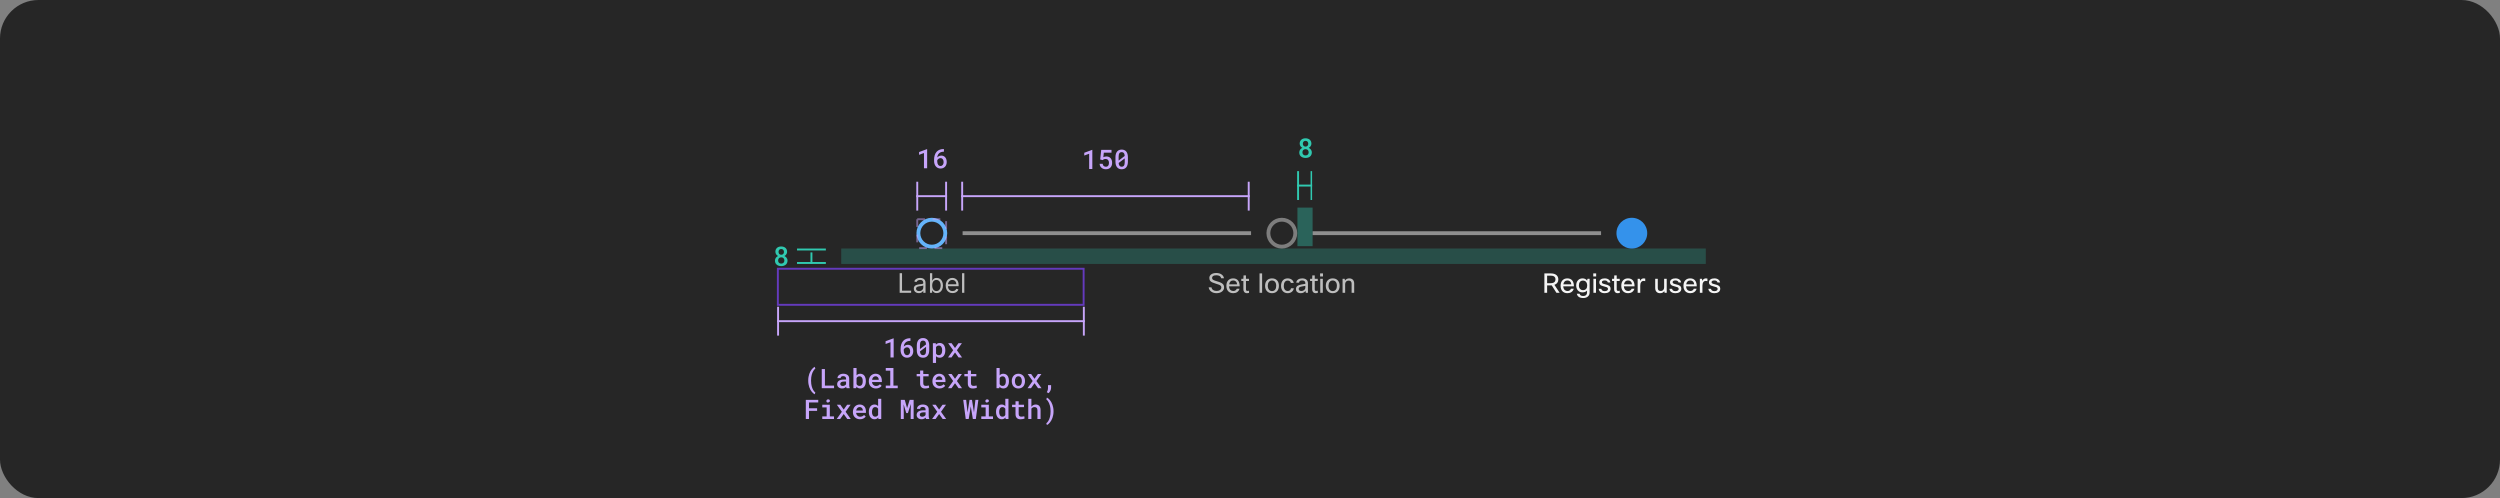 <svg width="1300" height="259" viewBox="0 0 1300 259" fill="none" xmlns="http://www.w3.org/2000/svg">
<rect x="0" y="0" width="1300" height="259" fill="#808080" stroke="none"/>
<rect width="1300" height="259" rx="20" fill="#262626"/>
<g opacity="0.5">
<g clip-path="url(#clip0_2029_9012)">
<rect x="437.445" y="129.25" width="449.555" height="8" fill="#30C9B0" fill-opacity="0.5"/>
</g>
</g>
<g clip-path="url(#clip1_2029_9012)">
<line x1="414.445" y1="129.75" x2="429.445" y2="129.75" stroke="#30C9B0"/>
<line x1="421.945" y1="139.25" x2="421.945" y2="131.25" stroke="#30C9B0"/>
<line x1="414.445" y1="136.75" x2="429.445" y2="136.75" stroke="#30C9B0"/>
</g>
<path d="M409.29 130.922C409.29 131.223 409.24 131.503 409.14 131.763C409.044 132.022 408.907 132.255 408.729 132.46C408.62 132.592 408.495 132.715 408.354 132.829C408.212 132.943 408.055 133.043 407.882 133.13C408.087 133.226 408.276 133.337 408.449 133.465C408.627 133.588 408.782 133.731 408.914 133.896C409.101 134.114 409.247 134.363 409.352 134.641C409.456 134.919 409.509 135.219 409.509 135.543C409.509 136.003 409.424 136.411 409.256 136.767C409.087 137.122 408.857 137.418 408.565 137.655C408.269 137.897 407.923 138.079 407.526 138.202C407.134 138.325 406.711 138.387 406.255 138.387C405.79 138.387 405.357 138.325 404.956 138.202C404.56 138.079 404.215 137.897 403.924 137.655C403.628 137.418 403.395 137.124 403.227 136.773C403.062 136.418 402.98 136.008 402.98 135.543C402.98 135.27 403.017 135.01 403.09 134.764C403.167 134.518 403.277 134.29 403.418 134.08C403.559 133.88 403.728 133.7 403.924 133.54C404.124 133.376 404.348 133.237 404.594 133.123C404.384 133.018 404.193 132.891 404.02 132.74C403.851 132.59 403.707 132.424 403.589 132.241C403.466 132.054 403.37 131.849 403.302 131.626C403.233 131.403 403.199 131.168 403.199 130.922C403.199 130.48 403.274 130.088 403.425 129.746C403.58 129.404 403.792 129.115 404.061 128.878C404.325 128.641 404.642 128.463 405.011 128.345C405.384 128.222 405.792 128.16 406.234 128.16C406.672 128.16 407.075 128.222 407.444 128.345C407.818 128.463 408.144 128.641 408.422 128.878C408.691 129.11 408.903 129.4 409.058 129.746C409.213 130.088 409.29 130.48 409.29 130.922ZM407.875 135.454C407.875 135.208 407.834 134.985 407.752 134.784C407.674 134.579 407.565 134.401 407.424 134.251C407.278 134.11 407.105 134 406.904 133.923C406.704 133.845 406.483 133.807 406.241 133.807C405.991 133.807 405.765 133.845 405.564 133.923C405.368 134 405.2 134.11 405.059 134.251C404.917 134.401 404.808 134.579 404.73 134.784C404.658 134.985 404.621 135.21 404.621 135.461C404.621 135.716 404.66 135.946 404.737 136.151C404.815 136.352 404.926 136.521 405.072 136.657C405.214 136.789 405.382 136.892 405.578 136.965C405.779 137.033 406.004 137.067 406.255 137.067C406.492 137.067 406.708 137.031 406.904 136.958C407.105 136.885 407.278 136.78 407.424 136.644C407.561 136.502 407.67 136.334 407.752 136.138C407.834 135.937 407.875 135.709 407.875 135.454ZM407.663 130.983C407.663 130.76 407.627 130.557 407.554 130.375C407.485 130.193 407.39 130.033 407.267 129.896C407.139 129.769 406.989 129.669 406.815 129.596C406.642 129.523 406.446 129.486 406.228 129.486C406.013 129.486 405.82 129.523 405.646 129.596C405.478 129.664 405.332 129.762 405.209 129.89C405.09 130.017 404.999 130.174 404.936 130.361C404.872 130.548 404.84 130.756 404.84 130.983C404.84 131.207 404.872 131.412 404.936 131.599C404.999 131.781 405.095 131.936 405.223 132.063C405.346 132.196 405.494 132.298 405.667 132.371C405.84 132.444 406.034 132.48 406.248 132.48C406.462 132.48 406.656 132.444 406.829 132.371C407.002 132.298 407.15 132.196 407.273 132.063C407.396 131.936 407.492 131.781 407.561 131.599C407.629 131.412 407.663 131.207 407.663 130.983Z" fill="#30C9B0"/>
<path d="M491.555 121.25C491.555 125.116 488.421 128.25 484.555 128.25C480.689 128.25 477.555 125.116 477.555 121.25C477.555 117.384 480.689 114.25 484.555 114.25C488.421 114.25 491.555 117.384 491.555 121.25Z" stroke="#64B4FA" stroke-width="2"/>
<g clip-path="url(#clip2_2029_9012)">
<path d="M467.823 152.25V142.068H469.056V151.156H473.789V152.25H467.823ZM477.786 152.429C477.302 152.429 476.863 152.338 476.468 152.156C476.074 151.97 475.761 151.703 475.529 151.355C475.297 151.004 475.181 150.58 475.181 150.082C475.181 149.645 475.267 149.29 475.439 149.018C475.612 148.743 475.842 148.528 476.13 148.372C476.419 148.216 476.737 148.1 477.085 148.024C477.436 147.945 477.789 147.882 478.144 147.835C478.608 147.776 478.984 147.731 479.272 147.701C479.564 147.668 479.776 147.613 479.909 147.537C480.045 147.461 480.113 147.328 480.113 147.139V147.099C480.113 146.609 479.978 146.228 479.71 145.956C479.445 145.684 479.042 145.548 478.502 145.548C477.942 145.548 477.502 145.671 477.184 145.916C476.866 146.161 476.642 146.423 476.513 146.702L475.4 146.304C475.598 145.84 475.864 145.479 476.195 145.22C476.53 144.958 476.894 144.776 477.289 144.673C477.686 144.567 478.078 144.514 478.462 144.514C478.707 144.514 478.989 144.544 479.307 144.604C479.629 144.66 479.939 144.778 480.237 144.957C480.538 145.136 480.789 145.406 480.988 145.767C481.186 146.128 481.286 146.612 481.286 147.219V152.25H480.113V151.216H480.053C479.973 151.382 479.841 151.559 479.655 151.748C479.47 151.937 479.223 152.098 478.914 152.23C478.606 152.363 478.23 152.429 477.786 152.429ZM477.965 151.375C478.429 151.375 478.82 151.284 479.138 151.102C479.46 150.919 479.702 150.684 479.864 150.396C480.03 150.107 480.113 149.804 480.113 149.486V148.412C480.063 148.472 479.953 148.526 479.784 148.576C479.619 148.622 479.426 148.664 479.208 148.7C478.992 148.733 478.782 148.763 478.576 148.79C478.374 148.813 478.21 148.833 478.084 148.849C477.779 148.889 477.494 148.954 477.229 149.043C476.967 149.129 476.755 149.26 476.593 149.436C476.434 149.608 476.354 149.844 476.354 150.142C476.354 150.55 476.505 150.858 476.806 151.067C477.111 151.272 477.498 151.375 477.965 151.375ZM483.586 152.25V142.068H484.76V145.827H484.859C484.945 145.694 485.065 145.525 485.217 145.32C485.373 145.111 485.595 144.925 485.883 144.763C486.175 144.597 486.569 144.514 487.067 144.514C487.71 144.514 488.276 144.675 488.767 144.996C489.257 145.318 489.64 145.774 489.915 146.364C490.19 146.954 490.328 147.65 490.328 148.452C490.328 149.26 490.19 149.961 489.915 150.555C489.64 151.145 489.259 151.602 488.772 151.927C488.285 152.248 487.723 152.409 487.086 152.409C486.596 152.409 486.203 152.328 485.908 152.165C485.613 152 485.386 151.812 485.227 151.604C485.068 151.392 484.945 151.216 484.859 151.077H484.72V152.25H483.586ZM484.74 148.432C484.74 149.009 484.824 149.517 484.993 149.958C485.162 150.396 485.409 150.739 485.734 150.987C486.059 151.232 486.457 151.355 486.927 151.355C487.418 151.355 487.827 151.226 488.155 150.967C488.487 150.705 488.735 150.354 488.901 149.913C489.07 149.469 489.155 148.975 489.155 148.432C489.155 147.895 489.072 147.411 488.906 146.98C488.744 146.546 488.497 146.203 488.165 145.951C487.837 145.696 487.425 145.568 486.927 145.568C486.45 145.568 486.049 145.689 485.724 145.931C485.399 146.17 485.154 146.504 484.988 146.935C484.823 147.363 484.74 147.862 484.74 148.432ZM495.324 152.409C494.589 152.409 493.954 152.247 493.42 151.922C492.89 151.594 492.481 151.136 492.192 150.55C491.907 149.96 491.765 149.274 491.765 148.491C491.765 147.709 491.907 147.02 492.192 146.423C492.481 145.823 492.882 145.356 493.395 145.021C493.912 144.683 494.516 144.514 495.205 144.514C495.603 144.514 495.996 144.58 496.383 144.713C496.771 144.846 497.124 145.061 497.442 145.359C497.76 145.654 498.014 146.045 498.203 146.533C498.392 147.02 498.486 147.62 498.486 148.332V148.83H492.6V147.815H497.293C497.293 147.384 497.207 147 497.035 146.662C496.866 146.324 496.624 146.057 496.309 145.862C495.997 145.666 495.629 145.568 495.205 145.568C494.738 145.568 494.333 145.684 493.992 145.916C493.654 146.145 493.394 146.443 493.211 146.811C493.029 147.179 492.938 147.573 492.938 147.994V148.67C492.938 149.247 493.037 149.736 493.236 150.137C493.439 150.535 493.719 150.838 494.077 151.047C494.434 151.252 494.85 151.355 495.324 151.355C495.633 151.355 495.911 151.312 496.16 151.226C496.412 151.136 496.629 151.004 496.811 150.828C496.993 150.649 497.134 150.427 497.233 150.162L498.367 150.48C498.248 150.865 498.047 151.203 497.765 151.494C497.484 151.783 497.136 152.008 496.721 152.17C496.307 152.33 495.841 152.409 495.324 152.409ZM501.444 142.068V152.25H500.271V142.068H501.444Z" fill="white" fill-opacity="0.7"/>
</g>
<rect x="500.555" y="120.25" width="150" height="2" fill="#8F8F8F"/>
<path d="M673.555 121.25C673.555 125.116 670.421 128.25 666.555 128.25C662.689 128.25 659.555 125.116 659.555 121.25C659.555 117.384 662.689 114.25 666.555 114.25C670.421 114.25 673.555 117.384 673.555 121.25Z" stroke="white" stroke-opacity="0.4" stroke-width="2"/>
<g clip-path="url(#clip3_2029_9012)">
<path d="M635.098 149.52C635.098 149.184 635.023 148.918 634.874 148.722C634.706 148.489 634.398 148.274 633.95 148.078C633.502 147.882 632.825 147.658 631.92 147.406C630.706 147.07 629.871 146.655 629.414 146.16C629.04 145.759 628.854 145.222 628.854 144.55C628.854 143.738 629.208 143.094 629.918 142.618C630.571 142.179 631.42 141.96 632.466 141.96C633.632 141.96 634.58 142.235 635.308 142.786C635.961 143.271 636.344 143.906 636.456 144.69H634.986C634.902 144.158 634.622 143.761 634.146 143.5C633.726 143.257 633.166 143.136 632.466 143.136C631.682 143.136 631.103 143.285 630.73 143.584C630.431 143.817 630.282 144.121 630.282 144.494C630.282 144.737 630.319 144.937 630.394 145.096C630.478 145.245 630.618 145.381 630.814 145.502C631.178 145.745 631.882 146.011 632.928 146.3C634.384 146.711 635.368 147.177 635.882 147.7C636.311 148.129 636.526 148.717 636.526 149.464C636.526 150.351 636.138 151.083 635.364 151.662C634.636 152.194 633.712 152.46 632.592 152.46C631.425 152.46 630.459 152.147 629.694 151.522C629.031 150.981 628.634 150.281 628.504 149.422H629.974C630.067 150.038 630.361 150.509 630.856 150.836C631.304 151.135 631.873 151.284 632.564 151.284C633.422 151.284 634.08 151.088 634.538 150.696C634.911 150.379 635.098 149.987 635.098 149.52ZM643.096 150.15H644.552C644.347 150.887 643.941 151.466 643.334 151.886C642.765 152.269 642.083 152.46 641.29 152.46C640.142 152.46 639.246 152.096 638.602 151.368C638.014 150.687 637.72 149.767 637.72 148.61C637.72 147.294 638.093 146.295 638.84 145.614C639.456 145.045 640.249 144.76 641.22 144.76C642.359 144.76 643.217 145.129 643.796 145.866C644.356 146.575 644.636 147.588 644.636 148.904H639.092C639.148 149.763 639.409 150.402 639.876 150.822C640.259 151.158 640.744 151.326 641.332 151.326C641.789 151.326 642.186 151.2 642.522 150.948C642.802 150.733 642.993 150.467 643.096 150.15ZM641.248 145.838C640.651 145.838 640.17 146.025 639.806 146.398C639.461 146.743 639.241 147.224 639.148 147.84H643.264C643.217 147.14 642.984 146.617 642.564 146.272C642.228 145.983 641.789 145.838 641.248 145.838ZM649.496 151.172V152.32C649.15 152.413 648.819 152.46 648.502 152.46C647.83 152.46 647.326 152.25 646.99 151.83C646.7 151.485 646.556 151.023 646.556 150.444V146.118H645.478V144.97H646.556L646.64 143.22H647.9V144.97H649.468V146.118H647.9V150.472C647.9 151.013 648.156 151.284 648.67 151.284C648.912 151.284 649.188 151.247 649.496 151.172ZM656.301 142.17V152.25H654.957V142.17H656.301ZM657.845 148.61C657.845 147.275 658.242 146.267 659.035 145.586C659.67 145.035 660.472 144.76 661.443 144.76C662.572 144.76 663.459 145.119 664.103 145.838C664.719 146.51 665.027 147.434 665.027 148.61C665.027 149.926 664.64 150.929 663.865 151.62C663.23 152.18 662.418 152.46 661.429 152.46C660.3 152.46 659.408 152.087 658.755 151.34C658.148 150.659 657.845 149.749 657.845 148.61ZM659.245 148.61C659.245 149.543 659.483 150.257 659.959 150.752C660.351 151.163 660.85 151.368 661.457 151.368C662.166 151.368 662.712 151.102 663.095 150.57C663.45 150.085 663.627 149.431 663.627 148.61C663.627 147.658 663.394 146.939 662.927 146.454C662.544 146.053 662.05 145.852 661.443 145.852C660.743 145.852 660.197 146.118 659.805 146.65C659.432 147.135 659.245 147.789 659.245 148.61ZM671.31 149.912H672.78C672.668 150.696 672.299 151.326 671.674 151.802C671.105 152.241 670.409 152.46 669.588 152.46C668.515 152.46 667.661 152.091 667.026 151.354C666.438 150.673 666.144 149.777 666.144 148.666C666.144 147.378 666.499 146.379 667.208 145.67C667.815 145.063 668.603 144.76 669.574 144.76C670.47 144.76 671.207 144.998 671.786 145.474C672.299 145.894 672.612 146.445 672.724 147.126H671.24C671.147 146.734 670.955 146.431 670.666 146.216C670.386 146.001 670.031 145.894 669.602 145.894C668.939 145.894 668.431 146.155 668.076 146.678C667.74 147.163 667.572 147.84 667.572 148.708C667.572 149.613 667.796 150.299 668.244 150.766C668.599 151.139 669.056 151.326 669.616 151.326C670.101 151.326 670.498 151.186 670.806 150.906C671.077 150.663 671.245 150.332 671.31 149.912ZM675.464 147H674.036C674.111 146.272 674.456 145.707 675.072 145.306C675.623 144.942 676.318 144.76 677.158 144.76C678.157 144.76 678.922 145.021 679.454 145.544C679.902 145.992 680.126 146.571 680.126 147.28V152.25H679.02L678.852 151.256C678.283 152.059 677.471 152.46 676.416 152.46C675.585 152.46 674.937 152.236 674.47 151.788C674.087 151.415 673.896 150.943 673.896 150.374C673.896 149.655 674.143 149.1 674.638 148.708C675.077 148.363 675.749 148.111 676.654 147.952L678.782 147.588V147.224C678.782 146.748 678.619 146.389 678.292 146.146C678.003 145.931 677.606 145.824 677.102 145.824C676.113 145.824 675.567 146.216 675.464 147ZM676.738 151.326C677.307 151.326 677.802 151.139 678.222 150.766C678.595 150.421 678.782 150.024 678.782 149.576V148.638L676.976 148.96C676.313 149.072 675.861 149.245 675.618 149.478C675.422 149.665 675.324 149.917 675.324 150.234C675.324 150.589 675.445 150.859 675.688 151.046C675.931 151.233 676.281 151.326 676.738 151.326ZM685.261 151.172V152.32C684.916 152.413 684.585 152.46 684.267 152.46C683.595 152.46 683.091 152.25 682.755 151.83C682.466 151.485 682.321 151.023 682.321 150.444V146.118H681.243V144.97H682.321L682.405 143.22H683.665V144.97H685.233V146.118H683.665V150.472C683.665 151.013 683.922 151.284 684.435 151.284C684.678 151.284 684.953 151.247 685.261 151.172ZM687.953 143.752H686.441V142.17H687.953V143.752ZM687.869 152.25H686.525V144.97H687.869V152.25ZM689.414 148.61C689.414 147.275 689.81 146.267 690.604 145.586C691.238 145.035 692.041 144.76 693.012 144.76C694.141 144.76 695.028 145.119 695.672 145.838C696.288 146.51 696.596 147.434 696.596 148.61C696.596 149.926 696.208 150.929 695.434 151.62C694.799 152.18 693.987 152.46 692.998 152.46C691.868 152.46 690.977 152.087 690.324 151.34C689.717 150.659 689.414 149.749 689.414 148.61ZM690.814 148.61C690.814 149.543 691.052 150.257 691.528 150.752C691.92 151.163 692.419 151.368 693.026 151.368C693.735 151.368 694.281 151.102 694.664 150.57C695.018 150.085 695.196 149.431 695.196 148.61C695.196 147.658 694.962 146.939 694.496 146.454C694.113 146.053 693.618 145.852 693.012 145.852C692.312 145.852 691.766 146.118 691.374 146.65C691 147.135 690.814 147.789 690.814 148.61ZM699.476 152.25H698.132V144.97H699.238L699.392 145.894C699.934 145.138 700.671 144.76 701.604 144.76C702.463 144.76 703.121 145.026 703.578 145.558C703.98 146.034 704.18 146.683 704.18 147.504V152.25H702.836V147.518C702.836 146.445 702.318 145.908 701.282 145.908C700.741 145.908 700.298 146.095 699.952 146.468C699.635 146.804 699.476 147.233 699.476 147.756V152.25Z" fill="white" fill-opacity="0.7"/>
</g>
<rect x="682.555" y="120.25" width="150" height="2" fill="#8F8F8F"/>
<path fill-rule="evenodd" clip-rule="evenodd" d="M848.555 129.25C852.973 129.25 856.555 125.668 856.555 121.25C856.555 116.832 852.973 113.25 848.555 113.25C844.136 113.25 840.555 116.832 840.555 121.25C840.555 125.668 844.136 129.25 848.555 129.25Z" fill="#3492EB"/>
<g clip-path="url(#clip4_2029_9012)">
<path d="M811.017 152.25H809.337L806.901 148.414H804.507V152.25H803.079V142.17H806.341C807.713 142.17 808.74 142.483 809.421 143.108C810.028 143.649 810.331 144.391 810.331 145.334C810.331 146.678 809.655 147.607 808.301 148.12L811.017 152.25ZM806.369 143.332H804.507V147.252H806.411C807.242 147.252 807.872 147.056 808.301 146.664C808.665 146.328 808.847 145.885 808.847 145.334C808.847 143.999 808.021 143.332 806.369 143.332ZM816.893 150.15H818.349C818.144 150.887 817.738 151.466 817.131 151.886C816.562 152.269 815.88 152.46 815.087 152.46C813.939 152.46 813.043 152.096 812.399 151.368C811.811 150.687 811.517 149.767 811.517 148.61C811.517 147.294 811.89 146.295 812.637 145.614C813.253 145.045 814.046 144.76 815.017 144.76C816.156 144.76 817.014 145.129 817.593 145.866C818.153 146.575 818.433 147.588 818.433 148.904H812.889C812.945 149.763 813.206 150.402 813.673 150.822C814.056 151.158 814.541 151.326 815.129 151.326C815.586 151.326 815.983 151.2 816.319 150.948C816.599 150.733 816.79 150.467 816.893 150.15ZM815.045 145.838C814.448 145.838 813.967 146.025 813.603 146.398C813.258 146.743 813.038 147.224 812.945 147.84H817.061C817.014 147.14 816.781 146.617 816.361 146.272C816.025 145.983 815.586 145.838 815.045 145.838ZM819.96 152.74H821.402C821.468 153.113 821.654 153.403 821.962 153.608C822.28 153.813 822.695 153.916 823.208 153.916C823.927 153.916 824.464 153.729 824.818 153.356C825.117 153.039 825.266 152.595 825.266 152.026V151.088C824.725 151.723 823.918 152.04 822.844 152.04C821.874 152.04 821.085 151.69 820.478 150.99C819.909 150.337 819.624 149.487 819.624 148.442C819.624 147.229 819.97 146.291 820.66 145.628C821.248 145.049 822.004 144.76 822.928 144.76C823.974 144.76 824.762 145.152 825.294 145.936L825.504 144.97H826.61V152.096C826.61 153.011 826.279 153.729 825.616 154.252C825.019 154.737 824.23 154.98 823.25 154.98C822.233 154.98 821.435 154.751 820.856 154.294C820.371 153.911 820.072 153.393 819.96 152.74ZM821.024 148.47C821.024 149.263 821.258 149.884 821.724 150.332C822.107 150.705 822.578 150.892 823.138 150.892C823.876 150.892 824.44 150.649 824.832 150.164C825.168 149.753 825.336 149.203 825.336 148.512C825.336 147.625 825.108 146.949 824.65 146.482C824.268 146.099 823.764 145.908 823.138 145.908C822.448 145.908 821.916 146.146 821.542 146.622C821.197 147.07 821.024 147.686 821.024 148.47ZM830.004 143.752H828.492V142.17H830.004V143.752ZM829.92 152.25H828.576V144.97H829.92V152.25ZM836.14 150.276C836.14 149.865 835.926 149.557 835.496 149.352C835.244 149.24 834.754 149.1 834.026 148.932C833.13 148.736 832.491 148.451 832.108 148.078C831.791 147.761 831.632 147.345 831.632 146.832C831.632 146.151 831.908 145.628 832.458 145.264C832.953 144.928 833.62 144.76 834.46 144.76C835.328 144.76 836.033 144.975 836.574 145.404C837.041 145.777 837.33 146.272 837.442 146.888H836.07C835.912 146.179 835.37 145.824 834.446 145.824C833.933 145.824 833.55 145.917 833.298 146.104C833.093 146.263 832.99 146.463 832.99 146.706C832.99 147.005 833.102 147.229 833.326 147.378C833.56 147.527 834.012 147.677 834.684 147.826C835.711 148.05 836.425 148.325 836.826 148.652C837.274 149.016 837.498 149.525 837.498 150.178C837.498 150.906 837.2 151.48 836.602 151.9C836.061 152.273 835.347 152.46 834.46 152.46C833.49 152.46 832.72 152.227 832.15 151.76C831.656 151.349 831.38 150.817 831.324 150.164H832.696C832.846 150.985 833.438 151.396 834.474 151.396C835.034 151.396 835.468 151.275 835.776 151.032C836.019 150.836 836.14 150.584 836.14 150.276ZM842.283 151.172V152.32C841.937 152.413 841.606 152.46 841.289 152.46C840.617 152.46 840.113 152.25 839.777 151.83C839.487 151.485 839.343 151.023 839.343 150.444V146.118H838.265V144.97H839.343L839.427 143.22H840.687V144.97H842.255V146.118H840.687V150.472C840.687 151.013 840.943 151.284 841.457 151.284C841.699 151.284 841.975 151.247 842.283 151.172ZM848.434 150.15H849.89C849.685 150.887 849.279 151.466 848.672 151.886C848.103 152.269 847.421 152.46 846.628 152.46C845.48 152.46 844.584 152.096 843.94 151.368C843.352 150.687 843.058 149.767 843.058 148.61C843.058 147.294 843.431 146.295 844.178 145.614C844.794 145.045 845.587 144.76 846.558 144.76C847.697 144.76 848.555 145.129 849.134 145.866C849.694 146.575 849.974 147.588 849.974 148.904H844.43C844.486 149.763 844.747 150.402 845.214 150.822C845.597 151.158 846.082 151.326 846.67 151.326C847.127 151.326 847.524 151.2 847.86 150.948C848.14 150.733 848.331 150.467 848.434 150.15ZM846.586 145.838C845.989 145.838 845.508 146.025 845.144 146.398C844.799 146.743 844.579 147.224 844.486 147.84H848.602C848.555 147.14 848.322 146.617 847.902 146.272C847.566 145.983 847.127 145.838 846.586 145.838ZM852.929 152.25H851.585V144.97H852.691L852.873 146.048C853.284 145.189 853.9 144.76 854.721 144.76C854.992 144.76 855.258 144.793 855.519 144.858V146.202C855.202 146.118 854.917 146.076 854.665 146.076C854.124 146.076 853.699 146.295 853.391 146.734C853.083 147.173 852.929 147.793 852.929 148.596V152.25ZM860.703 144.97H862.047V149.744C862.047 150.789 862.551 151.312 863.559 151.312C864.175 151.312 864.646 151.093 864.973 150.654C865.225 150.318 865.351 149.903 865.351 149.408V144.97H866.695V152.25H865.589L865.435 151.41C864.922 152.11 864.194 152.46 863.251 152.46C862.42 152.46 861.781 152.203 861.333 151.69C860.913 151.214 860.703 150.556 860.703 149.716V144.97ZM872.918 150.276C872.918 149.865 872.703 149.557 872.274 149.352C872.022 149.24 871.532 149.1 870.804 148.932C869.908 148.736 869.268 148.451 868.886 148.078C868.568 147.761 868.41 147.345 868.41 146.832C868.41 146.151 868.685 145.628 869.236 145.264C869.73 144.928 870.398 144.76 871.238 144.76C872.106 144.76 872.81 144.975 873.352 145.404C873.818 145.777 874.108 146.272 874.22 146.888H872.848C872.689 146.179 872.148 145.824 871.224 145.824C870.71 145.824 870.328 145.917 870.076 146.104C869.87 146.263 869.768 146.463 869.768 146.706C869.768 147.005 869.88 147.229 870.104 147.378C870.337 147.527 870.79 147.677 871.462 147.826C872.488 148.05 873.202 148.325 873.604 148.652C874.052 149.016 874.276 149.525 874.276 150.178C874.276 150.906 873.977 151.48 873.38 151.9C872.838 152.273 872.124 152.46 871.238 152.46C870.267 152.46 869.497 152.227 868.928 151.76C868.433 151.349 868.158 150.817 868.102 150.164H869.474C869.623 150.985 870.216 151.396 871.252 151.396C871.812 151.396 872.246 151.275 872.554 151.032C872.796 150.836 872.918 150.584 872.918 150.276ZM880.768 150.15H882.224C882.019 150.887 881.613 151.466 881.006 151.886C880.437 152.269 879.755 152.46 878.962 152.46C877.814 152.46 876.918 152.096 876.274 151.368C875.686 150.687 875.392 149.767 875.392 148.61C875.392 147.294 875.765 146.295 876.512 145.614C877.128 145.045 877.921 144.76 878.892 144.76C880.031 144.76 880.889 145.129 881.468 145.866C882.028 146.575 882.308 147.588 882.308 148.904H876.764C876.82 149.763 877.081 150.402 877.548 150.822C877.931 151.158 878.416 151.326 879.004 151.326C879.461 151.326 879.858 151.2 880.194 150.948C880.474 150.733 880.665 150.467 880.768 150.15ZM878.92 145.838C878.323 145.838 877.842 146.025 877.478 146.398C877.133 146.743 876.913 147.224 876.82 147.84H880.936C880.889 147.14 880.656 146.617 880.236 146.272C879.9 145.983 879.461 145.838 878.92 145.838ZM885.263 152.25H883.919V144.97H885.025L885.207 146.048C885.618 145.189 886.234 144.76 887.055 144.76C887.326 144.76 887.592 144.793 887.853 144.858V146.202C887.536 146.118 887.251 146.076 886.999 146.076C886.458 146.076 886.033 146.295 885.725 146.734C885.417 147.173 885.263 147.793 885.263 148.596V152.25ZM893.166 150.276C893.166 149.865 892.951 149.557 892.522 149.352C892.27 149.24 891.78 149.1 891.052 148.932C890.156 148.736 889.516 148.451 889.134 148.078C888.816 147.761 888.658 147.345 888.658 146.832C888.658 146.151 888.933 145.628 889.484 145.264C889.978 144.928 890.646 144.76 891.486 144.76C892.354 144.76 893.058 144.975 893.6 145.404C894.066 145.777 894.356 146.272 894.468 146.888H893.096C892.937 146.179 892.396 145.824 891.472 145.824C890.958 145.824 890.576 145.917 890.324 146.104C890.118 146.263 890.016 146.463 890.016 146.706C890.016 147.005 890.128 147.229 890.352 147.378C890.585 147.527 891.038 147.677 891.71 147.826C892.736 148.05 893.45 148.325 893.852 148.652C894.3 149.016 894.524 149.525 894.524 150.178C894.524 150.906 894.225 151.48 893.628 151.9C893.086 152.273 892.372 152.46 891.486 152.46C890.515 152.46 889.745 152.227 889.176 151.76C888.681 151.349 888.406 150.817 888.35 150.164H889.722C889.871 150.985 890.464 151.396 891.5 151.396C892.06 151.396 892.494 151.275 892.802 151.032C893.044 150.836 893.166 150.584 893.166 150.276Z" fill="white" fill-opacity="0.95"/>
</g>
<g clip-path="url(#clip5_2029_9012)">
<line x1="476.97" y1="109.5" x2="476.97" y2="94.5" stroke="#C7A5FA"/>
<line x1="476.47" y1="102" x2="492.47" y2="102" stroke="#C7A5FA"/>
<line x1="491.97" y1="109.5" x2="491.97" y2="94.5" stroke="#C7A5FA"/>
</g>
<path d="M482.114 87.5H480.466V79.57L477.917 80.507V79.064L482.011 77.547H482.114V87.5ZM490.84 77.499V78.887H490.731C490.188 78.887 489.717 78.962 489.316 79.112C488.919 79.258 488.584 79.463 488.311 79.728C488.033 79.992 487.816 80.309 487.661 80.678C487.511 81.047 487.418 81.443 487.381 81.867C487.491 81.744 487.618 81.626 487.764 81.512C487.91 81.393 488.072 81.288 488.249 81.197C488.418 81.111 488.605 81.042 488.81 80.992C489.015 80.938 489.231 80.91 489.459 80.91C489.942 80.91 490.362 81.001 490.717 81.184C491.077 81.366 491.373 81.612 491.606 81.922C491.843 82.232 492.016 82.587 492.125 82.988C492.239 83.389 492.296 83.806 492.296 84.239C492.296 84.713 492.223 85.158 492.077 85.572C491.936 85.982 491.729 86.34 491.455 86.645C491.177 86.955 490.838 87.199 490.437 87.377C490.04 87.55 489.587 87.637 489.076 87.637C488.552 87.637 488.085 87.537 487.675 87.336C487.265 87.135 486.919 86.864 486.636 86.522C486.335 86.167 486.107 85.75 485.952 85.272C485.798 84.788 485.72 84.28 485.72 83.747V83.07C485.72 82.268 485.823 81.505 486.028 80.78C486.237 80.051 486.584 79.424 487.067 78.9C487.477 78.449 487.983 78.103 488.584 77.861C489.186 77.62 489.874 77.499 490.649 77.499H490.84ZM489.056 82.236C488.86 82.236 488.673 82.266 488.495 82.325C488.318 82.384 488.154 82.466 488.003 82.571C487.867 82.676 487.743 82.797 487.634 82.934C487.525 83.07 487.434 83.223 487.361 83.392V83.897C487.361 84.294 487.404 84.643 487.491 84.943C487.582 85.244 487.705 85.495 487.86 85.695C488.015 85.896 488.195 86.049 488.4 86.153C488.605 86.258 488.824 86.311 489.056 86.311C489.311 86.311 489.539 86.26 489.74 86.16C489.94 86.055 490.111 85.914 490.252 85.736C490.394 85.554 490.501 85.34 490.574 85.094C490.646 84.843 490.683 84.572 490.683 84.28C490.683 84.002 490.646 83.74 490.574 83.494C490.505 83.243 490.403 83.025 490.266 82.838C490.129 82.651 489.958 82.505 489.753 82.4C489.553 82.291 489.32 82.236 489.056 82.236Z" fill="#C7A5FA"/>
<g clip-path="url(#clip6_2029_9012)">
<rect x="476.97" y="114" width="15" height="15" stroke="#C7A5FA" stroke-opacity="0.5" stroke-dasharray="4 4"/>
</g>
<g clip-path="url(#clip7_2029_9012)">
<line x1="500.329" y1="109.5" x2="500.329" y2="94.5" stroke="#C7A5FA"/>
<line x1="499.829" y1="102" x2="649.829" y2="102" stroke="#C7A5FA"/>
<line x1="649.329" y1="109.5" x2="649.329" y2="94.5" stroke="#C7A5FA"/>
</g>
<path d="M568.01 87.875H566.363V79.945L563.813 80.882V79.439L567.908 77.922H568.01V87.875ZM572.102 82.939L572.635 77.922H577.987V79.371H573.995L573.735 81.757C573.899 81.661 574.114 81.57 574.378 81.483C574.647 81.397 574.954 81.353 575.301 81.353C575.77 81.353 576.189 81.431 576.559 81.586C576.932 81.741 577.249 81.962 577.509 82.249C577.764 82.541 577.96 82.894 578.097 83.309C578.233 83.719 578.302 84.181 578.302 84.696C578.302 85.152 578.236 85.583 578.104 85.988C577.976 86.389 577.778 86.74 577.509 87.041C577.244 87.342 576.91 87.579 576.504 87.752C576.098 87.925 575.62 88.012 575.068 88.012C574.649 88.012 574.248 87.953 573.865 87.834C573.482 87.711 573.143 87.529 572.847 87.287C572.55 87.05 572.307 86.756 572.115 86.405C571.928 86.05 571.821 85.642 571.794 85.182H573.387C573.446 85.669 573.624 86.043 573.92 86.303C574.221 86.562 574.604 86.692 575.068 86.692C575.342 86.692 575.579 86.642 575.779 86.542C575.98 86.442 576.148 86.3 576.285 86.118C576.413 85.94 576.508 85.726 576.572 85.476C576.636 85.22 576.668 84.945 576.668 84.648C576.668 84.361 576.629 84.099 576.552 83.862C576.479 83.621 576.367 83.411 576.217 83.233C576.066 83.056 575.88 82.919 575.656 82.823C575.433 82.723 575.173 82.673 574.877 82.673C574.681 82.673 574.51 82.689 574.364 82.721C574.223 82.753 574.098 82.794 573.988 82.844C573.874 82.898 573.77 82.962 573.674 83.035C573.583 83.103 573.494 83.179 573.407 83.261L572.102 82.939ZM586.508 84.081C586.508 84.719 586.433 85.284 586.283 85.776C586.137 86.264 585.925 86.672 585.647 87C585.374 87.337 585.036 87.592 584.635 87.766C584.239 87.934 583.788 88.019 583.282 88.019C582.781 88.019 582.329 87.934 581.928 87.766C581.527 87.592 581.188 87.337 580.91 87C580.627 86.672 580.411 86.264 580.26 85.776C580.115 85.284 580.042 84.719 580.042 84.081V81.723C580.042 81.085 580.115 80.522 580.26 80.034C580.411 79.542 580.625 79.127 580.903 78.79C581.181 78.457 581.518 78.207 581.915 78.038C582.316 77.865 582.767 77.778 583.268 77.778C583.774 77.778 584.225 77.865 584.622 78.038C585.023 78.207 585.365 78.457 585.647 78.79C585.921 79.127 586.132 79.542 586.283 80.034C586.433 80.522 586.508 81.085 586.508 81.723V84.081ZM581.682 83.5L584.847 81.101C584.829 80.745 584.779 80.438 584.697 80.178C584.619 79.918 584.508 79.706 584.362 79.542C584.234 79.396 584.077 79.287 583.89 79.214C583.708 79.141 583.501 79.105 583.268 79.105C583.018 79.105 582.797 79.148 582.605 79.234C582.414 79.321 582.254 79.449 582.127 79.617C581.976 79.809 581.865 80.057 581.792 80.362C581.719 80.663 581.682 81.019 581.682 81.429V82.769C581.682 82.942 581.682 83.074 581.682 83.165C581.682 83.256 581.682 83.368 581.682 83.5ZM584.861 84.355V83.097C584.861 82.983 584.861 82.864 584.861 82.741C584.861 82.618 584.861 82.491 584.861 82.358L581.696 84.744C581.719 85.059 581.767 85.337 581.839 85.578C581.917 85.82 582.02 86.02 582.147 86.18C582.275 86.353 582.432 86.483 582.619 86.569C582.81 86.656 583.031 86.699 583.282 86.699C583.528 86.699 583.744 86.658 583.931 86.576C584.118 86.49 584.278 86.364 584.41 86.2C584.56 86.009 584.672 85.758 584.745 85.448C584.822 85.138 584.861 84.774 584.861 84.355Z" fill="#C7A5FA"/>
<g clip-path="url(#clip8_2029_9012)">
<line x1="404.597" y1="174.5" x2="404.597" y2="159.5" stroke="#C7A5FA"/>
<line x1="404.097" y1="167" x2="564.097" y2="167" stroke="#C7A5FA"/>
<line x1="563.597" y1="174.5" x2="563.597" y2="159.5" stroke="#C7A5FA"/>
</g>
<path d="M464.704 185.875H463.057V177.945L460.507 178.882V177.439L464.602 175.922H464.704V185.875ZM473.431 175.874V177.262H473.321C472.779 177.262 472.307 177.337 471.906 177.487C471.51 177.633 471.175 177.838 470.901 178.103C470.623 178.367 470.407 178.684 470.252 179.053C470.102 179.422 470.008 179.818 469.972 180.242C470.081 180.119 470.209 180.001 470.355 179.887C470.5 179.768 470.662 179.663 470.84 179.572C471.009 179.486 471.195 179.417 471.4 179.367C471.606 179.312 471.822 179.285 472.05 179.285C472.533 179.285 472.952 179.376 473.308 179.559C473.668 179.741 473.964 179.987 474.196 180.297C474.433 180.607 474.606 180.962 474.716 181.363C474.83 181.764 474.887 182.181 474.887 182.614C474.887 183.088 474.814 183.533 474.668 183.947C474.527 184.357 474.319 184.715 474.046 185.021C473.768 185.33 473.428 185.574 473.027 185.752C472.631 185.925 472.177 186.012 471.667 186.012C471.143 186.012 470.676 185.911 470.266 185.711C469.856 185.51 469.509 185.239 469.227 184.897C468.926 184.542 468.698 184.125 468.543 183.646C468.388 183.163 468.311 182.655 468.311 182.122V181.445C468.311 180.643 468.413 179.88 468.618 179.155C468.828 178.426 469.174 177.799 469.657 177.275C470.067 176.824 470.573 176.478 471.175 176.236C471.776 175.995 472.465 175.874 473.239 175.874H473.431ZM471.647 180.611C471.451 180.611 471.264 180.641 471.086 180.7C470.908 180.759 470.744 180.841 470.594 180.946C470.457 181.051 470.334 181.172 470.225 181.309C470.115 181.445 470.024 181.598 469.951 181.767V182.272C469.951 182.669 469.995 183.018 470.081 183.318C470.172 183.619 470.295 183.87 470.45 184.07C470.605 184.271 470.785 184.424 470.99 184.528C471.195 184.633 471.414 184.686 471.647 184.686C471.902 184.686 472.13 184.635 472.33 184.535C472.531 184.43 472.702 184.289 472.843 184.111C472.984 183.929 473.091 183.715 473.164 183.469C473.237 183.218 473.273 182.947 473.273 182.655C473.273 182.377 473.237 182.115 473.164 181.869C473.096 181.618 472.993 181.4 472.856 181.213C472.72 181.026 472.549 180.88 472.344 180.775C472.143 180.666 471.911 180.611 471.647 180.611ZM483.203 182.081C483.203 182.719 483.128 183.284 482.977 183.776C482.831 184.264 482.619 184.672 482.341 185C482.068 185.337 481.731 185.592 481.33 185.766C480.933 185.934 480.482 186.019 479.976 186.019C479.475 186.019 479.024 185.934 478.623 185.766C478.222 185.592 477.882 185.337 477.604 185C477.322 184.672 477.105 184.264 476.955 183.776C476.809 183.284 476.736 182.719 476.736 182.081V179.723C476.736 179.085 476.809 178.522 476.955 178.034C477.105 177.542 477.319 177.127 477.597 176.79C477.875 176.457 478.213 176.207 478.609 176.038C479.01 175.865 479.461 175.778 479.963 175.778C480.468 175.778 480.92 175.865 481.316 176.038C481.717 176.207 482.059 176.457 482.341 176.79C482.615 177.127 482.827 177.542 482.977 178.034C483.128 178.522 483.203 179.085 483.203 179.723V182.081ZM478.377 181.5L481.542 179.101C481.523 178.745 481.473 178.438 481.391 178.178C481.314 177.918 481.202 177.706 481.056 177.542C480.929 177.396 480.771 177.287 480.585 177.214C480.402 177.141 480.195 177.104 479.963 177.104C479.712 177.104 479.491 177.148 479.299 177.234C479.108 177.321 478.949 177.449 478.821 177.617C478.671 177.809 478.559 178.057 478.486 178.362C478.413 178.663 478.377 179.019 478.377 179.429V180.769C478.377 180.942 478.377 181.074 478.377 181.165C478.377 181.256 478.377 181.368 478.377 181.5ZM481.555 182.354V181.097C481.555 180.983 481.555 180.864 481.555 180.741C481.555 180.618 481.555 180.491 481.555 180.358L478.39 182.744C478.413 183.059 478.461 183.337 478.534 183.578C478.611 183.82 478.714 184.02 478.841 184.18C478.969 184.353 479.126 184.483 479.313 184.569C479.505 184.656 479.726 184.699 479.976 184.699C480.222 184.699 480.439 184.658 480.626 184.576C480.813 184.49 480.972 184.364 481.104 184.2C481.255 184.009 481.366 183.758 481.439 183.448C481.517 183.138 481.555 182.774 481.555 182.354ZM485.1 188.719V178.479H486.604L486.665 179.237C486.766 179.114 486.875 179.003 486.993 178.902C487.112 178.802 487.24 178.715 487.376 178.643C487.554 178.547 487.75 178.474 487.964 178.424C488.178 178.369 488.406 178.342 488.648 178.342C489.122 178.342 489.539 178.433 489.899 178.615C490.263 178.798 490.569 179.055 490.815 179.388C491.056 179.72 491.241 180.119 491.368 180.584C491.496 181.044 491.56 181.552 491.56 182.108V182.252C491.56 182.785 491.496 183.282 491.368 183.742C491.245 184.202 491.061 184.599 490.815 184.932C490.569 185.269 490.266 185.533 489.906 185.725C489.546 185.916 489.133 186.012 488.668 186.012C488.404 186.012 488.16 185.984 487.937 185.93C487.718 185.875 487.515 185.795 487.328 185.69C487.219 185.627 487.114 185.554 487.014 185.472C486.914 185.39 486.82 185.301 486.734 185.205V188.719H485.1ZM489.926 182.108C489.926 181.776 489.892 181.464 489.824 181.172C489.76 180.876 489.659 180.618 489.523 180.399C489.381 180.181 489.201 180.007 488.983 179.88C488.764 179.752 488.502 179.688 488.197 179.688C488.028 179.688 487.871 179.707 487.725 179.743C487.579 179.78 487.449 179.832 487.335 179.9C487.203 179.973 487.087 180.064 486.987 180.174C486.891 180.283 486.807 180.406 486.734 180.543V183.831C486.798 183.959 486.875 184.075 486.966 184.18C487.057 184.285 487.162 184.376 487.281 184.453C487.404 184.526 487.543 184.585 487.698 184.631C487.853 184.672 488.023 184.692 488.21 184.692C488.516 184.692 488.775 184.629 488.99 184.501C489.208 184.369 489.386 184.191 489.523 183.968C489.664 183.74 489.767 183.48 489.83 183.188C489.894 182.892 489.926 182.58 489.926 182.252V182.108ZM496.602 180.967L498.372 178.479H500.184L497.586 182.122L500.266 185.875H498.461L496.615 183.291L494.776 185.875H492.965L495.644 182.122L493.054 178.479H494.852L496.602 180.967ZM420.274 197.828C420.274 197.186 420.324 196.579 420.424 196.01C420.524 195.436 420.659 194.905 420.827 194.417C421.001 193.938 421.199 193.499 421.422 193.098C421.65 192.697 421.889 192.341 422.14 192.031C422.386 191.721 422.639 191.459 422.899 191.245C423.158 191.026 423.409 190.858 423.651 190.739L423.979 191.689C423.833 191.799 423.687 191.931 423.541 192.086C423.395 192.241 423.252 192.416 423.111 192.612C422.915 192.89 422.73 193.216 422.557 193.59C422.388 193.964 422.242 194.371 422.119 194.813C422.005 195.228 421.914 195.686 421.846 196.188C421.782 196.689 421.75 197.231 421.75 197.814V197.958C421.75 198.528 421.782 199.059 421.846 199.551C421.91 200.038 421.985 200.453 422.071 200.795C422.181 201.205 422.306 201.586 422.447 201.937C422.593 202.287 422.746 202.597 422.905 202.866C423.074 203.14 423.25 203.381 423.432 203.591C423.614 203.8 423.796 203.976 423.979 204.117L423.651 205.033C423.409 204.915 423.158 204.746 422.899 204.527C422.639 204.313 422.384 204.051 422.133 203.741C421.882 203.431 421.643 203.076 421.415 202.675C421.192 202.278 420.996 201.836 420.827 201.349C420.659 200.866 420.524 200.341 420.424 199.776C420.324 199.207 420.274 198.596 420.274 197.944V197.828ZM428.959 200.521H433.71V201.875H427.311V191.922H428.959V200.521ZM440.201 201.875C440.151 201.784 440.11 201.674 440.078 201.547C440.05 201.415 440.025 201.278 440.002 201.137C439.888 201.255 439.759 201.369 439.613 201.479C439.471 201.583 439.312 201.674 439.134 201.752C438.957 201.834 438.765 201.898 438.56 201.943C438.355 201.989 438.134 202.012 437.897 202.012C437.514 202.012 437.163 201.957 436.844 201.848C436.53 201.734 436.261 201.579 436.038 201.383C435.81 201.191 435.632 200.961 435.504 200.692C435.381 200.419 435.32 200.125 435.32 199.811C435.32 199.405 435.4 199.047 435.559 198.737C435.723 198.423 435.96 198.163 436.27 197.958C436.557 197.767 436.91 197.621 437.33 197.521C437.753 197.42 438.232 197.37 438.765 197.37H439.955V196.871C439.955 196.68 439.92 196.507 439.852 196.352C439.788 196.197 439.695 196.062 439.572 195.948C439.44 195.834 439.278 195.748 439.086 195.688C438.9 195.625 438.683 195.593 438.437 195.593C438.214 195.593 438.018 195.62 437.849 195.675C437.685 195.729 437.548 195.805 437.439 195.9C437.33 195.987 437.248 196.094 437.193 196.222C437.143 196.345 437.118 196.477 437.118 196.618H435.477C435.482 196.322 435.552 196.037 435.689 195.764C435.826 195.49 436.026 195.249 436.291 195.039C436.546 194.825 436.86 194.656 437.234 194.533C437.612 194.406 438.043 194.342 438.526 194.342C438.959 194.342 439.362 194.396 439.736 194.506C440.114 194.611 440.44 194.768 440.713 194.978C440.987 195.187 441.201 195.454 441.356 195.777C441.511 196.096 441.588 196.465 441.588 196.885V200.173C441.588 200.506 441.611 200.806 441.657 201.075C441.707 201.34 441.777 201.567 441.869 201.759V201.875H440.201ZM438.211 200.699C438.426 200.699 438.624 200.672 438.806 200.617C438.993 200.562 439.162 200.492 439.312 200.405C439.462 200.319 439.592 200.221 439.702 200.111C439.811 200.002 439.895 199.888 439.955 199.77V198.402H438.902C438.546 198.402 438.239 198.437 437.979 198.505C437.719 198.569 437.512 198.662 437.357 198.785C437.22 198.89 437.118 199.015 437.049 199.161C436.985 199.307 436.954 199.471 436.954 199.653C436.954 199.804 436.981 199.945 437.036 200.077C437.09 200.205 437.17 200.314 437.275 200.405C437.38 200.496 437.51 200.569 437.665 200.624C437.819 200.674 438.002 200.699 438.211 200.699ZM450.246 198.252C450.246 198.594 450.221 198.92 450.171 199.229C450.121 199.539 450.048 199.826 449.952 200.091C449.843 200.405 449.697 200.69 449.515 200.945C449.332 201.201 449.114 201.412 448.859 201.581C448.653 201.718 448.423 201.823 448.168 201.896C447.917 201.973 447.644 202.012 447.348 202.012C447.047 202.012 446.774 201.975 446.527 201.902C446.281 201.829 446.06 201.722 445.864 201.581C445.764 201.508 445.668 201.431 445.577 201.349C445.491 201.262 445.406 201.169 445.324 201.068L445.249 201.875H443.773V191.375H445.406V195.203C445.502 195.085 445.607 194.978 445.721 194.882C445.835 194.786 445.958 194.702 446.09 194.629C446.263 194.533 446.452 194.463 446.657 194.417C446.867 194.367 447.093 194.342 447.334 194.342C447.653 194.342 447.945 194.385 448.209 194.472C448.478 194.554 448.72 194.672 448.934 194.827C449.116 194.955 449.278 195.112 449.419 195.299C449.565 195.481 449.693 195.682 449.802 195.9C449.948 196.206 450.057 196.545 450.13 196.919C450.207 197.293 450.246 197.689 450.246 198.108V198.252ZM448.612 198.108C448.612 197.899 448.599 197.696 448.571 197.5C448.549 197.299 448.514 197.113 448.469 196.939C448.405 196.73 448.321 196.541 448.216 196.372C448.116 196.199 447.979 196.053 447.806 195.935C447.692 195.853 447.562 195.791 447.416 195.75C447.27 195.709 447.106 195.688 446.924 195.688C446.701 195.688 446.5 195.72 446.322 195.784C446.145 195.843 445.99 195.93 445.858 196.044C445.762 196.121 445.675 196.213 445.598 196.317C445.525 196.418 445.461 196.527 445.406 196.646V199.708C445.47 199.845 445.545 199.97 445.632 200.084C445.723 200.193 445.826 200.291 445.94 200.378C446.067 200.469 446.213 200.542 446.377 200.597C446.546 200.647 446.733 200.672 446.938 200.672C447.124 200.672 447.293 200.649 447.443 200.604C447.594 200.553 447.728 200.487 447.847 200.405C448.006 200.291 448.136 200.148 448.236 199.975C448.341 199.797 448.421 199.599 448.476 199.38C448.521 199.216 448.555 199.038 448.578 198.847C448.601 198.655 448.612 198.457 448.612 198.252V198.108ZM455.466 202.012C454.919 202.012 454.417 201.921 453.962 201.738C453.511 201.556 453.123 201.303 452.8 200.979C452.476 200.66 452.225 200.285 452.048 199.852C451.874 199.414 451.788 198.942 451.788 198.437V198.156C451.788 197.577 451.879 197.053 452.061 196.584C452.244 196.115 452.494 195.714 452.813 195.381C453.132 195.048 453.501 194.793 453.921 194.615C454.344 194.433 454.796 194.342 455.274 194.342C455.807 194.342 456.279 194.433 456.689 194.615C457.099 194.793 457.443 195.041 457.721 195.36C457.999 195.684 458.209 196.069 458.35 196.516C458.492 196.962 458.562 197.45 458.562 197.979V198.683H453.435V198.717C453.485 199.04 453.563 199.312 453.668 199.53C453.773 199.749 453.916 199.945 454.098 200.118C454.281 200.3 454.495 200.442 454.741 200.542C454.992 200.642 455.265 200.692 455.561 200.692C455.967 200.692 456.345 200.615 456.696 200.46C457.047 200.3 457.336 200.075 457.564 199.783L458.439 200.631C458.193 200.986 457.815 201.305 457.304 201.588C456.799 201.87 456.186 202.012 455.466 202.012ZM455.267 195.668C455.035 195.668 454.818 195.711 454.618 195.798C454.422 195.88 454.247 195.998 454.092 196.153C453.937 196.313 453.807 196.504 453.702 196.728C453.597 196.951 453.52 197.204 453.469 197.486H456.949V197.377C456.949 197.163 456.91 196.951 456.833 196.741C456.755 196.527 456.646 196.34 456.505 196.181C456.368 196.026 456.195 195.903 455.985 195.812C455.78 195.716 455.541 195.668 455.267 195.668ZM460.596 191.375H464.581V200.521H466.824V201.875H460.596V200.521H462.934V192.735H460.596V191.375ZM480.099 192.674V194.479H482.882V195.702H480.099V199.236C480.099 199.51 480.131 199.74 480.195 199.927C480.263 200.109 480.357 200.253 480.475 200.357C480.594 200.467 480.735 200.544 480.899 200.59C481.063 200.635 481.243 200.658 481.439 200.658C481.58 200.658 481.726 200.651 481.877 200.638C482.027 200.624 482.173 200.606 482.314 200.583C482.451 200.565 482.578 200.544 482.697 200.521C482.82 200.494 482.923 200.471 483.005 200.453L483.182 201.581C483.064 201.654 482.92 201.718 482.752 201.772C482.588 201.823 482.41 201.866 482.218 201.902C482.027 201.939 481.827 201.966 481.617 201.984C481.412 202.007 481.207 202.019 481.002 202.019C480.628 202.019 480.284 201.968 479.969 201.868C479.66 201.763 479.393 201.602 479.17 201.383C478.946 201.169 478.771 200.893 478.643 200.556C478.52 200.218 478.459 199.813 478.459 199.339V195.702H476.668V194.479H478.459V192.674H480.099ZM488.538 202.012C487.992 202.012 487.49 201.921 487.034 201.738C486.583 201.556 486.196 201.303 485.872 200.979C485.549 200.66 485.298 200.285 485.12 199.852C484.947 199.414 484.861 198.942 484.861 198.437V198.156C484.861 197.577 484.952 197.053 485.134 196.584C485.316 196.115 485.567 195.714 485.886 195.381C486.205 195.048 486.574 194.793 486.993 194.615C487.417 194.433 487.868 194.342 488.347 194.342C488.88 194.342 489.352 194.433 489.762 194.615C490.172 194.793 490.516 195.041 490.794 195.36C491.072 195.684 491.282 196.069 491.423 196.516C491.564 196.962 491.635 197.45 491.635 197.979V198.683H486.508V198.717C486.558 199.04 486.636 199.312 486.741 199.53C486.845 199.749 486.989 199.945 487.171 200.118C487.354 200.3 487.568 200.442 487.814 200.542C488.064 200.642 488.338 200.692 488.634 200.692C489.04 200.692 489.418 200.615 489.769 200.46C490.12 200.3 490.409 200.075 490.637 199.783L491.512 200.631C491.266 200.986 490.888 201.305 490.377 201.588C489.871 201.87 489.258 202.012 488.538 202.012ZM488.34 195.668C488.108 195.668 487.891 195.711 487.691 195.798C487.495 195.88 487.319 195.998 487.164 196.153C487.009 196.313 486.88 196.504 486.775 196.728C486.67 196.951 486.592 197.204 486.542 197.486H490.022V197.377C490.022 197.163 489.983 196.951 489.906 196.741C489.828 196.527 489.719 196.34 489.577 196.181C489.441 196.026 489.268 195.903 489.058 195.812C488.853 195.716 488.614 195.668 488.34 195.668ZM496.602 196.967L498.372 194.479H500.184L497.586 198.122L500.266 201.875H498.461L496.615 199.291L494.776 201.875H492.965L495.644 198.122L493.054 194.479H494.852L496.602 196.967ZM504.904 192.674V194.479H507.686V195.702H504.904V199.236C504.904 199.51 504.936 199.74 505 199.927C505.068 200.109 505.161 200.253 505.28 200.357C505.398 200.467 505.54 200.544 505.704 200.59C505.868 200.635 506.048 200.658 506.244 200.658C506.385 200.658 506.531 200.651 506.681 200.638C506.832 200.624 506.977 200.606 507.119 200.583C507.255 200.565 507.383 200.544 507.502 200.521C507.625 200.494 507.727 200.471 507.809 200.453L507.987 201.581C507.868 201.654 507.725 201.718 507.556 201.772C507.392 201.823 507.214 201.866 507.023 201.902C506.832 201.939 506.631 201.966 506.421 201.984C506.216 202.007 506.011 202.019 505.806 202.019C505.433 202.019 505.088 201.968 504.774 201.868C504.464 201.763 504.198 201.602 503.974 201.383C503.751 201.169 503.575 200.893 503.448 200.556C503.325 200.218 503.263 199.813 503.263 199.339V195.702H501.472V194.479H503.263V192.674H504.904ZM524.66 198.252C524.66 198.594 524.635 198.92 524.585 199.229C524.535 199.539 524.462 199.826 524.366 200.091C524.257 200.405 524.111 200.69 523.929 200.945C523.746 201.201 523.528 201.412 523.272 201.581C523.067 201.718 522.837 201.823 522.582 201.896C522.331 201.973 522.058 202.012 521.762 202.012C521.461 202.012 521.187 201.975 520.941 201.902C520.695 201.829 520.474 201.722 520.278 201.581C520.178 201.508 520.082 201.431 519.991 201.349C519.905 201.262 519.82 201.169 519.738 201.068L519.663 201.875H518.186V191.375H519.82V195.203C519.916 195.085 520.021 194.978 520.135 194.882C520.249 194.786 520.372 194.702 520.504 194.629C520.677 194.533 520.866 194.463 521.071 194.417C521.281 194.367 521.506 194.342 521.748 194.342C522.067 194.342 522.359 194.385 522.623 194.472C522.892 194.554 523.133 194.672 523.348 194.827C523.53 194.955 523.692 195.112 523.833 195.299C523.979 195.481 524.106 195.682 524.216 195.9C524.362 196.206 524.471 196.545 524.544 196.919C524.621 197.293 524.66 197.689 524.66 198.108V198.252ZM523.026 198.108C523.026 197.899 523.013 197.696 522.985 197.5C522.962 197.299 522.928 197.113 522.883 196.939C522.819 196.73 522.735 196.541 522.63 196.372C522.53 196.199 522.393 196.053 522.22 195.935C522.106 195.853 521.976 195.791 521.83 195.75C521.684 195.709 521.52 195.688 521.338 195.688C521.114 195.688 520.914 195.72 520.736 195.784C520.558 195.843 520.404 195.93 520.271 196.044C520.176 196.121 520.089 196.213 520.012 196.317C519.939 196.418 519.875 196.527 519.82 196.646V199.708C519.884 199.845 519.959 199.97 520.046 200.084C520.137 200.193 520.239 200.291 520.353 200.378C520.481 200.469 520.627 200.542 520.791 200.597C520.96 200.647 521.146 200.672 521.351 200.672C521.538 200.672 521.707 200.649 521.857 200.604C522.008 200.553 522.142 200.487 522.261 200.405C522.42 200.291 522.55 200.148 522.65 199.975C522.755 199.797 522.835 199.599 522.89 199.38C522.935 199.216 522.969 199.038 522.992 198.847C523.015 198.655 523.026 198.457 523.026 198.252V198.108ZM526.126 198.108C526.126 197.571 526.204 197.074 526.359 196.618C526.514 196.158 526.739 195.759 527.036 195.422C527.327 195.085 527.685 194.82 528.109 194.629C528.533 194.438 529.016 194.342 529.558 194.342C530.1 194.342 530.584 194.438 531.007 194.629C531.436 194.82 531.798 195.085 532.094 195.422C532.386 195.759 532.609 196.158 532.764 196.618C532.919 197.074 532.997 197.571 532.997 198.108V198.252C532.997 198.794 532.919 199.293 532.764 199.749C532.609 200.205 532.386 200.601 532.094 200.938C531.803 201.276 531.443 201.54 531.014 201.731C530.59 201.923 530.11 202.019 529.572 202.019C529.029 202.019 528.544 201.923 528.116 201.731C527.687 201.54 527.327 201.276 527.036 200.938C526.739 200.601 526.514 200.205 526.359 199.749C526.204 199.293 526.126 198.794 526.126 198.252V198.108ZM527.76 198.252C527.76 198.585 527.794 198.899 527.863 199.195C527.936 199.492 528.047 199.751 528.198 199.975C528.344 200.198 528.53 200.376 528.758 200.508C528.986 200.635 529.257 200.699 529.572 200.699C529.877 200.699 530.144 200.635 530.372 200.508C530.599 200.376 530.786 200.198 530.932 199.975C531.078 199.751 531.185 199.492 531.253 199.195C531.326 198.899 531.363 198.585 531.363 198.252V198.108C531.363 197.785 531.326 197.475 531.253 197.179C531.181 196.882 531.073 196.623 530.932 196.399C530.782 196.176 530.593 195.998 530.365 195.866C530.141 195.734 529.873 195.668 529.558 195.668C529.248 195.668 528.979 195.734 528.751 195.866C528.528 195.998 528.344 196.176 528.198 196.399C528.047 196.623 527.936 196.882 527.863 197.179C527.794 197.475 527.76 197.785 527.76 198.108V198.252ZM537.943 196.967L539.713 194.479H541.525L538.927 198.122L541.607 201.875H539.802L537.956 199.291L536.117 201.875H534.306L536.986 198.122L534.395 194.479H536.193L537.943 196.967ZM546.566 201.663C546.566 202.155 546.445 202.654 546.204 203.16C545.967 203.671 545.652 204.101 545.261 204.452L544.345 203.967C544.541 203.643 544.691 203.301 544.796 202.941C544.905 202.581 544.96 202.176 544.96 201.725V200.282H546.566V201.663ZM424.888 213.637H420.677V217.875H419.023V207.922H425.489V209.282H420.677V212.283H424.888V213.637ZM427.585 210.479H431.509V216.521H433.682V217.875H427.585V216.521H429.861V211.839H427.585V210.479ZM429.711 208.564C429.711 208.432 429.734 208.312 429.779 208.202C429.825 208.088 429.891 207.99 429.977 207.908C430.059 207.831 430.157 207.771 430.271 207.73C430.39 207.685 430.522 207.662 430.668 207.662C430.914 207.662 431.112 207.726 431.263 207.854C431.417 207.977 431.506 208.136 431.529 208.332C431.561 208.533 431.527 208.708 431.427 208.858C431.326 209.004 431.181 209.102 430.989 209.152C430.893 209.239 430.779 209.296 430.647 209.323C430.515 209.351 430.369 209.339 430.21 209.289C430.046 209.239 429.92 209.15 429.834 209.022C429.752 208.89 429.711 208.738 429.711 208.564ZM438.724 212.967L440.495 210.479H442.306L439.708 214.122L442.388 217.875H440.583L438.738 215.291L436.899 217.875H435.087L437.767 214.122L435.176 210.479H436.974L438.724 212.967ZM447.197 218.012C446.651 218.012 446.149 217.921 445.693 217.738C445.242 217.556 444.855 217.303 444.531 216.979C444.208 216.66 443.957 216.285 443.779 215.852C443.606 215.414 443.52 214.942 443.52 214.437V214.156C443.52 213.577 443.611 213.053 443.793 212.584C443.975 212.115 444.226 211.714 444.545 211.381C444.864 211.048 445.233 210.793 445.652 210.615C446.076 210.433 446.527 210.342 447.006 210.342C447.539 210.342 448.011 210.433 448.421 210.615C448.831 210.793 449.175 211.041 449.453 211.36C449.731 211.684 449.941 212.069 450.082 212.516C450.223 212.962 450.294 213.45 450.294 213.979V214.683H445.167V214.717C445.217 215.04 445.295 215.312 445.4 215.53C445.504 215.749 445.648 215.945 445.83 216.118C446.012 216.3 446.227 216.442 446.473 216.542C446.723 216.642 446.997 216.692 447.293 216.692C447.699 216.692 448.077 216.615 448.428 216.46C448.779 216.3 449.068 216.075 449.296 215.783L450.171 216.631C449.925 216.986 449.547 217.305 449.036 217.588C448.53 217.87 447.917 218.012 447.197 218.012ZM446.999 211.668C446.767 211.668 446.55 211.711 446.35 211.798C446.154 211.88 445.978 211.998 445.823 212.153C445.668 212.313 445.539 212.504 445.434 212.728C445.329 212.951 445.251 213.204 445.201 213.486H448.681V213.377C448.681 213.163 448.642 212.951 448.565 212.741C448.487 212.527 448.378 212.34 448.236 212.181C448.1 212.026 447.927 211.903 447.717 211.812C447.512 211.716 447.273 211.668 446.999 211.668ZM451.795 214.122C451.795 213.562 451.861 213.051 451.993 212.591C452.13 212.126 452.326 211.727 452.581 211.395C452.831 211.062 453.137 210.804 453.497 210.622C453.861 210.435 454.272 210.342 454.727 210.342C455.137 210.342 455.495 210.415 455.801 210.561C456.11 210.702 456.384 210.905 456.621 211.169V207.375H458.255V217.875H456.771L456.696 217.103C456.459 217.394 456.177 217.62 455.848 217.779C455.52 217.934 455.142 218.012 454.714 218.012C454.262 218.012 453.857 217.918 453.497 217.731C453.137 217.54 452.831 217.276 452.581 216.938C452.33 216.606 452.136 216.212 452 215.756C451.863 215.296 451.795 214.799 451.795 214.266V214.122ZM453.428 214.266C453.428 214.594 453.46 214.904 453.524 215.195C453.588 215.487 453.688 215.74 453.825 215.954C453.962 216.177 454.137 216.353 454.351 216.48C454.566 216.604 454.823 216.665 455.124 216.665C455.493 216.665 455.798 216.585 456.04 216.426C456.281 216.262 456.475 216.041 456.621 215.763V212.584C456.475 212.311 456.281 212.094 456.04 211.935C455.803 211.771 455.502 211.688 455.137 211.688C454.832 211.688 454.57 211.752 454.351 211.88C454.137 212.007 453.964 212.183 453.832 212.406C453.691 212.63 453.588 212.889 453.524 213.186C453.46 213.477 453.428 213.789 453.428 214.122V214.266ZM470.457 207.922L471.688 212.181L473.048 207.922H475.092V217.875H473.547V214.498L473.643 210.055L472.111 214.806H471.257L469.869 210.219L469.958 214.498V217.875H468.42V207.922H470.457ZM481.542 217.875C481.492 217.784 481.451 217.674 481.419 217.547C481.391 217.415 481.366 217.278 481.343 217.137C481.23 217.255 481.1 217.369 480.954 217.479C480.813 217.583 480.653 217.674 480.475 217.752C480.298 217.834 480.106 217.898 479.901 217.943C479.696 217.989 479.475 218.012 479.238 218.012C478.855 218.012 478.504 217.957 478.185 217.848C477.871 217.734 477.602 217.579 477.379 217.383C477.151 217.191 476.973 216.961 476.845 216.692C476.722 216.419 476.661 216.125 476.661 215.811C476.661 215.405 476.741 215.047 476.9 214.737C477.064 214.423 477.301 214.163 477.611 213.958C477.898 213.767 478.251 213.621 478.671 213.521C479.094 213.42 479.573 213.37 480.106 213.37H481.296V212.871C481.296 212.68 481.261 212.507 481.193 212.352C481.129 212.197 481.036 212.062 480.913 211.948C480.781 211.834 480.619 211.748 480.427 211.688C480.241 211.625 480.024 211.593 479.778 211.593C479.555 211.593 479.359 211.62 479.19 211.675C479.026 211.729 478.889 211.805 478.78 211.9C478.671 211.987 478.589 212.094 478.534 212.222C478.484 212.345 478.459 212.477 478.459 212.618H476.818C476.823 212.322 476.893 212.037 477.03 211.764C477.167 211.49 477.367 211.249 477.632 211.039C477.887 210.825 478.201 210.656 478.575 210.533C478.953 210.406 479.384 210.342 479.867 210.342C480.3 210.342 480.703 210.396 481.077 210.506C481.455 210.611 481.781 210.768 482.054 210.978C482.328 211.187 482.542 211.454 482.697 211.777C482.852 212.096 482.929 212.465 482.929 212.885V216.173C482.929 216.506 482.952 216.806 482.998 217.075C483.048 217.34 483.119 217.567 483.21 217.759V217.875H481.542ZM479.552 216.699C479.767 216.699 479.965 216.672 480.147 216.617C480.334 216.562 480.503 216.492 480.653 216.405C480.803 216.319 480.933 216.221 481.043 216.111C481.152 216.002 481.236 215.888 481.296 215.77V214.402H480.243C479.887 214.402 479.58 214.437 479.32 214.505C479.06 214.569 478.853 214.662 478.698 214.785C478.561 214.89 478.459 215.015 478.39 215.161C478.327 215.307 478.295 215.471 478.295 215.653C478.295 215.804 478.322 215.945 478.377 216.077C478.431 216.205 478.511 216.314 478.616 216.405C478.721 216.496 478.851 216.569 479.006 216.624C479.161 216.674 479.343 216.699 479.552 216.699ZM488.333 212.967L490.104 210.479H491.915L489.318 214.122L491.997 217.875H490.193L488.347 215.291L486.508 217.875H484.697L487.376 214.122L484.785 210.479H486.583L488.333 212.967ZM502.176 217.875L500.878 207.922H502.402L503.086 214.033L503.133 214.423L503.202 214.013L504.159 207.922H505.417L506.408 214.04L506.476 214.45L506.524 214.033L507.214 207.922H508.746L507.433 217.875H505.881L504.87 211.784L504.801 211.312L504.726 211.784L503.728 217.875H502.176ZM510.267 210.479H514.191V216.521H516.364V217.875H510.267V216.521H512.543V211.839H510.267V210.479ZM512.393 208.564C512.393 208.432 512.416 208.312 512.461 208.202C512.507 208.088 512.573 207.99 512.659 207.908C512.741 207.831 512.839 207.771 512.953 207.73C513.072 207.685 513.204 207.662 513.35 207.662C513.596 207.662 513.794 207.726 513.945 207.854C514.1 207.977 514.188 208.136 514.211 208.332C514.243 208.533 514.209 208.708 514.109 208.858C514.008 209.004 513.863 209.102 513.671 209.152C513.575 209.239 513.461 209.296 513.329 209.323C513.197 209.351 513.051 209.339 512.892 209.289C512.728 209.239 512.602 209.15 512.516 209.022C512.434 208.89 512.393 208.738 512.393 208.564ZM517.94 214.122C517.94 213.562 518.006 213.051 518.139 212.591C518.275 212.126 518.471 211.727 518.726 211.395C518.977 211.062 519.282 210.804 519.642 210.622C520.007 210.435 520.417 210.342 520.873 210.342C521.283 210.342 521.641 210.415 521.946 210.561C522.256 210.702 522.53 210.905 522.766 211.169V207.375H524.4V217.875H522.917L522.842 217.103C522.605 217.394 522.322 217.62 521.994 217.779C521.666 217.934 521.288 218.012 520.859 218.012C520.408 218.012 520.002 217.918 519.642 217.731C519.282 217.54 518.977 217.276 518.726 216.938C518.476 216.606 518.282 216.212 518.145 215.756C518.009 215.296 517.94 214.799 517.94 214.266V214.122ZM519.574 214.266C519.574 214.594 519.606 214.904 519.67 215.195C519.734 215.487 519.834 215.74 519.971 215.954C520.107 216.177 520.283 216.353 520.497 216.48C520.711 216.604 520.969 216.665 521.269 216.665C521.639 216.665 521.944 216.585 522.185 216.426C522.427 216.262 522.621 216.041 522.766 215.763V212.584C522.621 212.311 522.427 212.094 522.185 211.935C521.948 211.771 521.648 211.688 521.283 211.688C520.978 211.688 520.716 211.752 520.497 211.88C520.283 212.007 520.11 212.183 519.977 212.406C519.836 212.63 519.734 212.889 519.67 213.186C519.606 213.477 519.574 213.789 519.574 214.122V214.266ZM529.709 208.674V210.479H532.491V211.702H529.709V215.236C529.709 215.51 529.74 215.74 529.804 215.927C529.873 216.109 529.966 216.253 530.084 216.357C530.203 216.467 530.344 216.544 530.508 216.59C530.672 216.635 530.852 216.658 531.048 216.658C531.19 216.658 531.335 216.651 531.486 216.638C531.636 216.624 531.782 216.606 531.923 216.583C532.06 216.565 532.188 216.544 532.306 216.521C532.429 216.494 532.532 216.471 532.614 216.453L532.792 217.581C532.673 217.654 532.529 217.718 532.361 217.772C532.197 217.823 532.019 217.866 531.828 217.902C531.636 217.939 531.436 217.966 531.226 217.984C531.021 218.007 530.816 218.019 530.611 218.019C530.237 218.019 529.893 217.968 529.579 217.868C529.269 217.763 529.002 217.602 528.779 217.383C528.556 217.169 528.38 216.893 528.252 216.556C528.129 216.218 528.068 215.813 528.068 215.339V211.702H526.277V210.479H528.068V208.674H529.709ZM536.329 211.531C536.425 211.385 536.532 211.251 536.651 211.128C536.769 211.005 536.894 210.898 537.027 210.807C537.232 210.656 537.457 210.542 537.703 210.465C537.954 210.383 538.218 210.342 538.496 210.342C538.884 210.342 539.237 210.399 539.556 210.513C539.879 210.627 540.155 210.804 540.383 211.046C540.611 211.287 540.786 211.597 540.909 211.976C541.037 212.349 541.101 212.798 541.101 213.322V217.875H539.467V213.309C539.467 213.035 539.433 212.796 539.364 212.591C539.301 212.386 539.205 212.219 539.077 212.092C538.945 211.955 538.783 211.855 538.592 211.791C538.405 211.723 538.189 211.688 537.943 211.688C537.751 211.688 537.569 211.711 537.396 211.757C537.227 211.802 537.072 211.868 536.931 211.955C536.812 212.023 536.701 212.105 536.596 212.201C536.496 212.297 536.407 212.404 536.329 212.522V217.875H534.695V207.375H536.329V211.531ZM547.838 213.944C547.838 214.582 547.785 215.184 547.68 215.749C547.58 216.314 547.444 216.838 547.27 217.321C547.097 217.809 546.897 218.253 546.669 218.654C546.441 219.055 546.199 219.411 545.944 219.721C545.689 220.04 545.429 220.309 545.165 220.527C544.901 220.746 544.645 220.915 544.399 221.033L544.078 220.117C544.251 219.99 544.424 219.828 544.597 219.632C544.771 219.436 544.939 219.21 545.103 218.955C545.277 218.673 545.438 218.351 545.589 217.991C545.744 217.636 545.874 217.242 545.978 216.809C546.079 216.408 546.156 215.97 546.211 215.496C546.27 215.022 546.3 214.509 546.3 213.958V213.814C546.3 213.245 546.268 212.721 546.204 212.242C546.14 211.764 546.06 211.335 545.965 210.957C545.837 210.465 545.682 210.023 545.5 209.631C545.322 209.239 545.135 208.899 544.939 208.612C544.803 208.407 544.659 208.225 544.509 208.065C544.363 207.901 544.219 207.765 544.078 207.655L544.399 206.739C544.645 206.858 544.901 207.029 545.165 207.252C545.434 207.471 545.694 207.735 545.944 208.045C546.204 208.364 546.448 208.724 546.676 209.125C546.903 209.521 547.102 209.964 547.27 210.451C547.439 210.934 547.576 211.456 547.68 212.017C547.785 212.573 547.838 213.176 547.838 213.828V213.944Z" fill="#C7A5FA"/>
<rect x="404.487" y="139.75" width="159" height="18.75" stroke="#643ABD"/>
<g opacity="0.5">
<g clip-path="url(#clip9_2029_9012)">
<rect width="7.788" height="20" transform="translate(674.712 108)" fill="#30C9B0" fill-opacity="0.5"/>
<rect x="674.712" y="108" width="7.788" height="20" fill="#30C9B0" fill-opacity="0.5"/>
</g>
</g>
<g clip-path="url(#clip10_2029_9012)">
<line x1="675" y1="104" x2="675" y2="89" stroke="#30C9B0"/>
<line x1="674.5" y1="96.5" x2="682.288" y2="96.5" stroke="#30C9B0"/>
<line x1="682" y1="104" x2="682" y2="89" stroke="#30C9B0"/>
</g>
<path d="M681.929 74.672C681.929 74.973 681.879 75.253 681.779 75.513C681.683 75.772 681.547 76.005 681.369 76.21C681.259 76.342 681.134 76.465 680.993 76.579C680.852 76.693 680.694 76.793 680.521 76.88C680.726 76.976 680.915 77.087 681.088 77.215C681.266 77.338 681.421 77.481 681.553 77.645C681.74 77.864 681.886 78.113 681.991 78.391C682.096 78.669 682.148 78.969 682.148 79.293C682.148 79.753 682.064 80.161 681.895 80.517C681.727 80.872 681.496 81.168 681.205 81.405C680.908 81.647 680.562 81.829 680.166 81.952C679.774 82.075 679.35 82.137 678.894 82.137C678.429 82.137 677.996 82.075 677.595 81.952C677.199 81.829 676.855 81.647 676.563 81.405C676.267 81.168 676.034 80.874 675.866 80.523C675.702 80.168 675.62 79.758 675.62 79.293C675.62 79.019 675.656 78.76 675.729 78.514C675.807 78.268 675.916 78.04 676.057 77.83C676.199 77.63 676.367 77.45 676.563 77.29C676.764 77.126 676.987 76.987 677.233 76.873C677.023 76.768 676.832 76.641 676.659 76.49C676.49 76.34 676.347 76.174 676.228 75.991C676.105 75.804 676.009 75.599 675.941 75.376C675.873 75.153 675.838 74.918 675.838 74.672C675.838 74.23 675.914 73.838 676.064 73.496C676.219 73.154 676.431 72.865 676.7 72.628C676.964 72.391 677.281 72.213 677.65 72.095C678.024 71.972 678.432 71.91 678.874 71.91C679.311 71.91 679.714 71.972 680.084 72.095C680.457 72.213 680.783 72.391 681.061 72.628C681.33 72.86 681.542 73.15 681.697 73.496C681.852 73.838 681.929 74.23 681.929 74.672ZM680.514 79.204C680.514 78.958 680.473 78.735 680.391 78.534C680.314 78.329 680.204 78.151 680.063 78.001C679.917 77.86 679.744 77.75 679.544 77.673C679.343 77.595 679.122 77.557 678.88 77.557C678.63 77.557 678.404 77.595 678.204 77.673C678.008 77.75 677.839 77.86 677.698 78.001C677.557 78.151 677.447 78.329 677.37 78.534C677.297 78.735 677.26 78.96 677.26 79.211C677.26 79.466 677.299 79.696 677.377 79.901C677.454 80.102 677.566 80.27 677.712 80.407C677.853 80.539 678.021 80.642 678.217 80.715C678.418 80.783 678.644 80.817 678.894 80.817C679.131 80.817 679.348 80.781 679.544 80.708C679.744 80.635 679.917 80.53 680.063 80.394C680.2 80.252 680.309 80.084 680.391 79.888C680.473 79.687 680.514 79.459 680.514 79.204ZM680.302 74.733C680.302 74.51 680.266 74.307 680.193 74.125C680.125 73.943 680.029 73.783 679.906 73.647C679.778 73.519 679.628 73.419 679.455 73.346C679.282 73.273 679.086 73.236 678.867 73.236C678.653 73.236 678.459 73.273 678.286 73.346C678.117 73.414 677.971 73.512 677.848 73.64C677.73 73.767 677.639 73.924 677.575 74.111C677.511 74.298 677.479 74.505 677.479 74.733C677.479 74.957 677.511 75.162 677.575 75.349C677.639 75.531 677.734 75.686 677.862 75.814C677.985 75.946 678.133 76.048 678.306 76.121C678.479 76.194 678.673 76.231 678.887 76.231C679.102 76.231 679.295 76.194 679.468 76.121C679.642 76.048 679.79 75.946 679.913 75.814C680.036 75.686 680.131 75.531 680.2 75.349C680.268 75.162 680.302 74.957 680.302 74.733Z" fill="#30C9B0"/>
<defs>
<clipPath id="clip0_2029_9012">
<rect width="449.555" height="8" fill="white" transform="translate(437.445 129.25)"/>
</clipPath>
<clipPath id="clip1_2029_9012">
<rect width="15" height="8" fill="white" transform="translate(414.445 129.25)"/>
</clipPath>
<clipPath id="clip2_2029_9012">
<rect width="36" height="20" fill="white" transform="translate(466.555 137.25)"/>
</clipPath>
<clipPath id="clip3_2029_9012">
<rect width="160" height="21" fill="white" transform="translate(586.555 137.25)"/>
</clipPath>
<clipPath id="clip4_2029_9012">
<rect width="160" height="21" fill="white" transform="translate(768.555 137.25)"/>
</clipPath>
<clipPath id="clip5_2029_9012">
<rect width="16" height="15" fill="white" transform="translate(476.47 94.5)"/>
</clipPath>
<clipPath id="clip6_2029_9012">
<rect width="16" height="16" fill="white" transform="translate(476.47 113.5)"/>
</clipPath>
<clipPath id="clip7_2029_9012">
<rect width="150" height="15" fill="white" transform="translate(499.829 94.5)"/>
</clipPath>
<clipPath id="clip8_2029_9012">
<rect width="160" height="15" fill="white" transform="translate(404.097 159.5)"/>
</clipPath>
<clipPath id="clip9_2029_9012">
<rect width="7.788" height="20" fill="white" transform="translate(674.712 108)"/>
</clipPath>
<clipPath id="clip10_2029_9012">
<rect width="7.788" height="15" fill="white" transform="translate(674.5 89)"/>
</clipPath>
</defs>
</svg>
